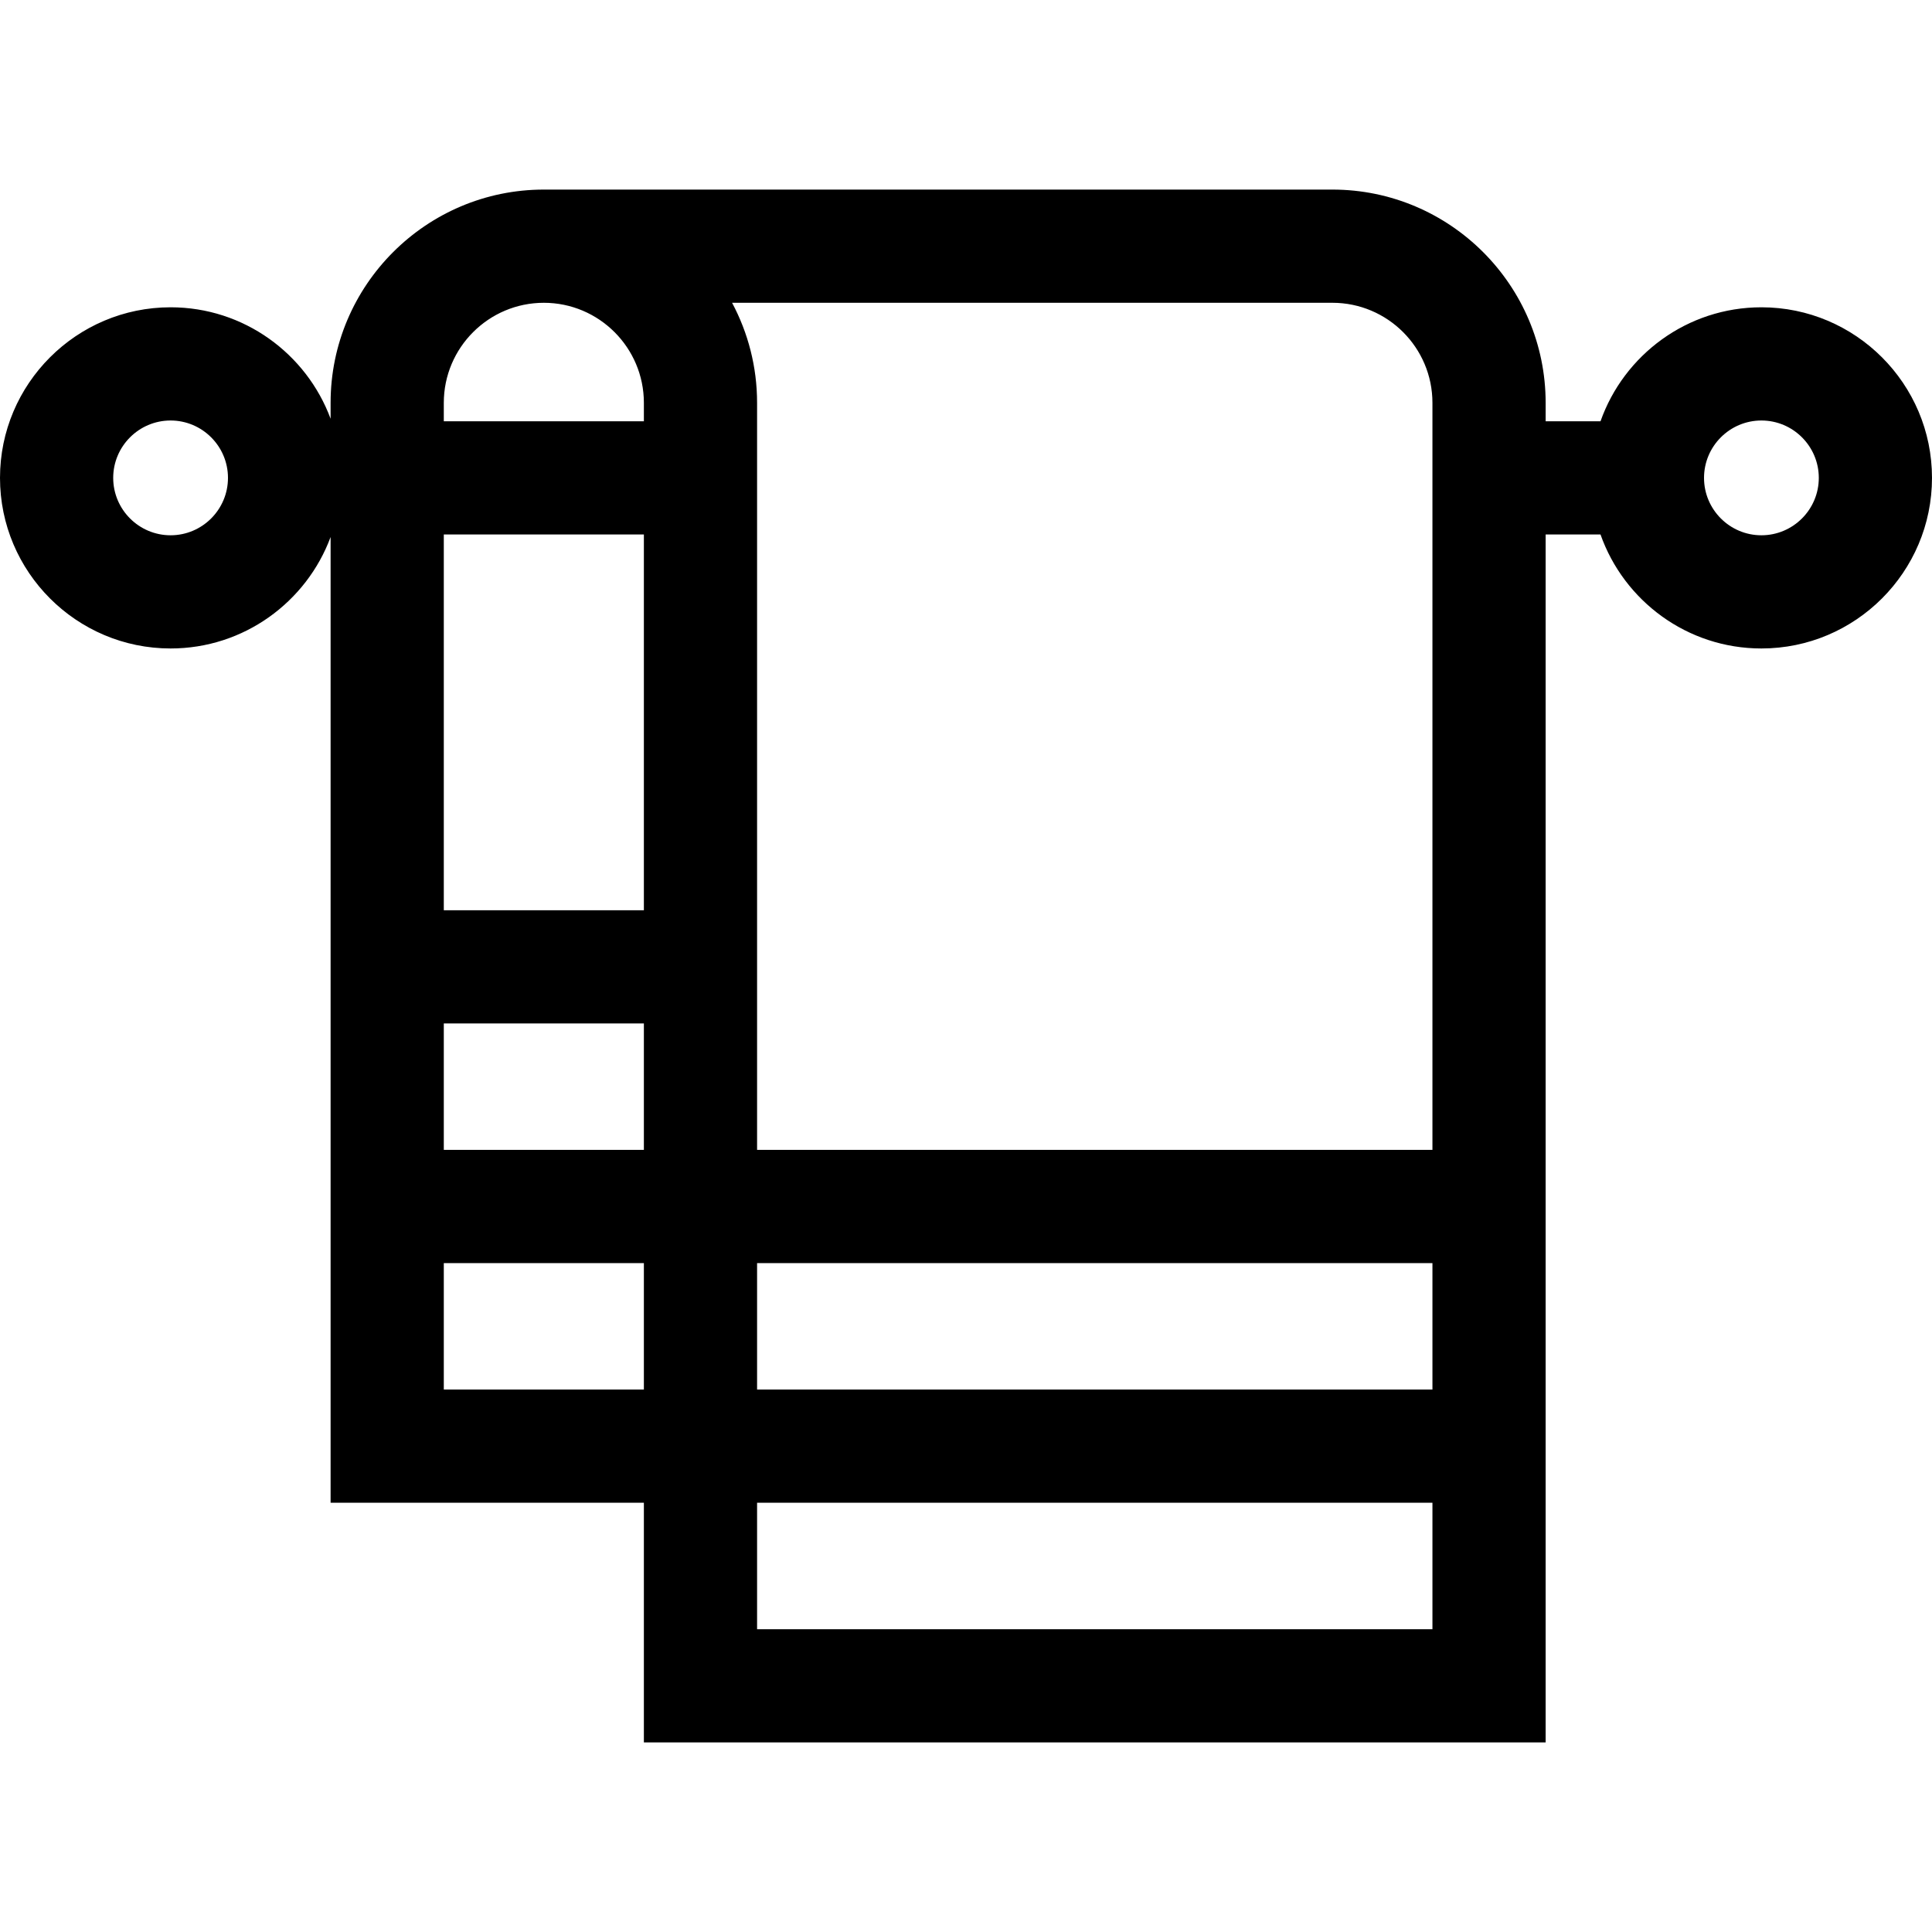 <svg id="Capa_1" enable-background="new 0 0 512 512" height="512" viewBox="0 0 512 512" width="512" xmlns="http://www.w3.org/2000/svg"><g><path d="m466.792 81.436c-19.671 0-36.439 12.633-42.64 30.209h-14.54v-4.892c0-31.16-25.351-56.511-56.511-56.511h-208.978c-31.16 0-56.511 25.351-56.511 56.511v4.218c-6.387-17.225-22.983-29.535-42.403-29.535-24.929 0-45.209 20.281-45.209 45.209s20.28 45.208 45.208 45.208c19.42 0 36.016-12.31 42.403-29.535v255.927h83.022v63.511h238.978v-320.111h14.54c6.201 17.576 22.969 30.208 42.64 30.208 24.928 0 45.208-20.28 45.208-45.208s-20.279-45.209-45.207-45.209zm-87.181 25.317v197.981h-178.977v-197.981c0-9.576-2.402-18.599-6.624-26.511h159.09c14.619.001 26.511 11.893 26.511 26.511zm-208.977 134.471h-53.022v-99.579h53.022zm-53.022 30h53.022v33.511h-53.022zm83.022 63.511h178.978v33.511h-178.978zm-56.511-254.492c14.618 0 26.511 11.893 26.511 26.511v4.892h-53.022v-4.892c0-14.619 11.893-26.511 26.511-26.511zm-98.915 61.611c-8.386 0-15.208-6.822-15.208-15.208s6.822-15.209 15.208-15.209 15.208 6.823 15.208 15.209-6.821 15.208-15.208 15.208zm72.404 226.392v-33.511h53.022v33.511zm83.022 63.511v-33.511h178.978v33.511zm266.158-289.903c-8.386 0-15.208-6.822-15.208-15.208s6.822-15.209 15.208-15.209 15.208 6.822 15.208 15.208-6.822 15.209-15.208 15.209z"/></g></svg>